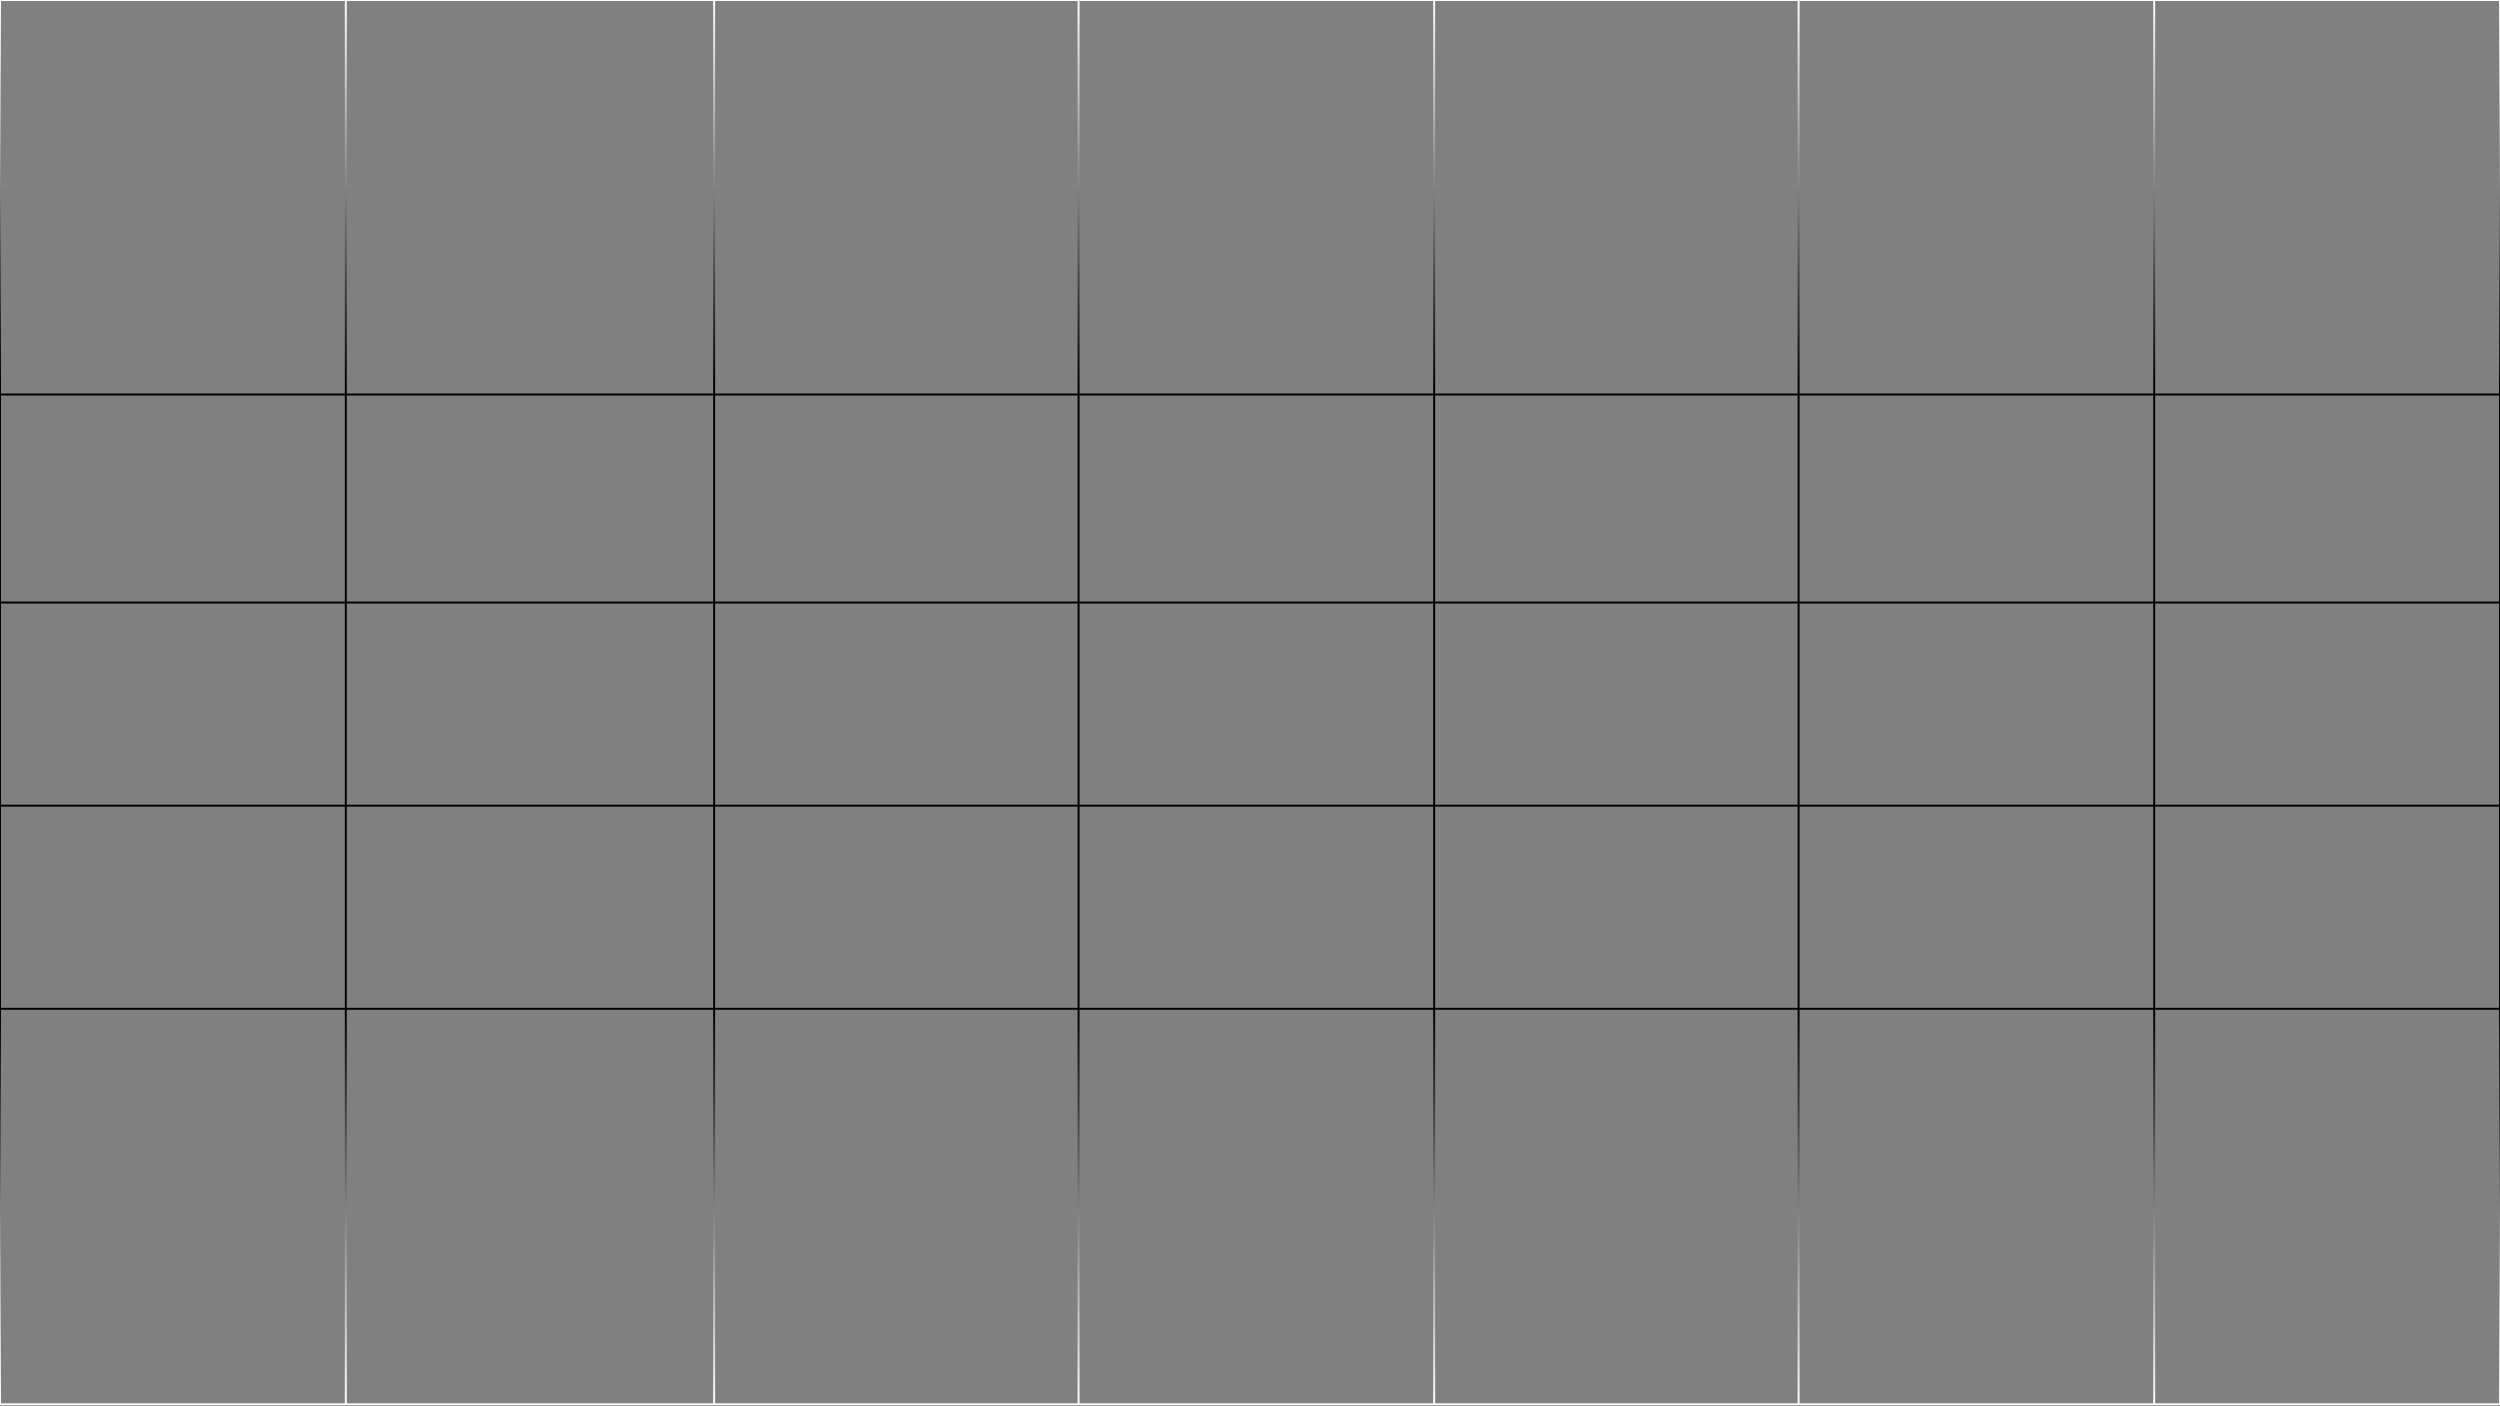 <svg width="1280" height="720" viewBox="0 0 1280 720" fill="none" xmlns="http://www.w3.org/2000/svg">
<rect x="0" y="0" width="1280" height="720" fill="#808080" stroke="none"/>
<path d="M1102.95 0V719H920.878V0H734.295V719H552.226V0H365.643V719H177.053V0H0M0 0V95.5M0 0H1280V719H0V621M0 95.5H1280V202H0M0 95.5V202M0 202V308.5M0 308.5H1280V412.5H0M0 308.5V412.5M0 412.5V516.5M0 516.5H1280V621H0M0 516.5V621" stroke="url(#paint0_linear_191_1295)"/>
<defs>
<linearGradient id="paint0_linear_191_1295" x1="640" y1="0" x2="640" y2="719" gradientUnits="userSpaceOnUse">
<stop stop-color="white"/>
<stop offset="0.273"/>
<stop offset="0.475"/>
<stop offset="0.721"/>
<stop offset="1" stop-color="white"/>
</linearGradient>
</defs>
</svg>
